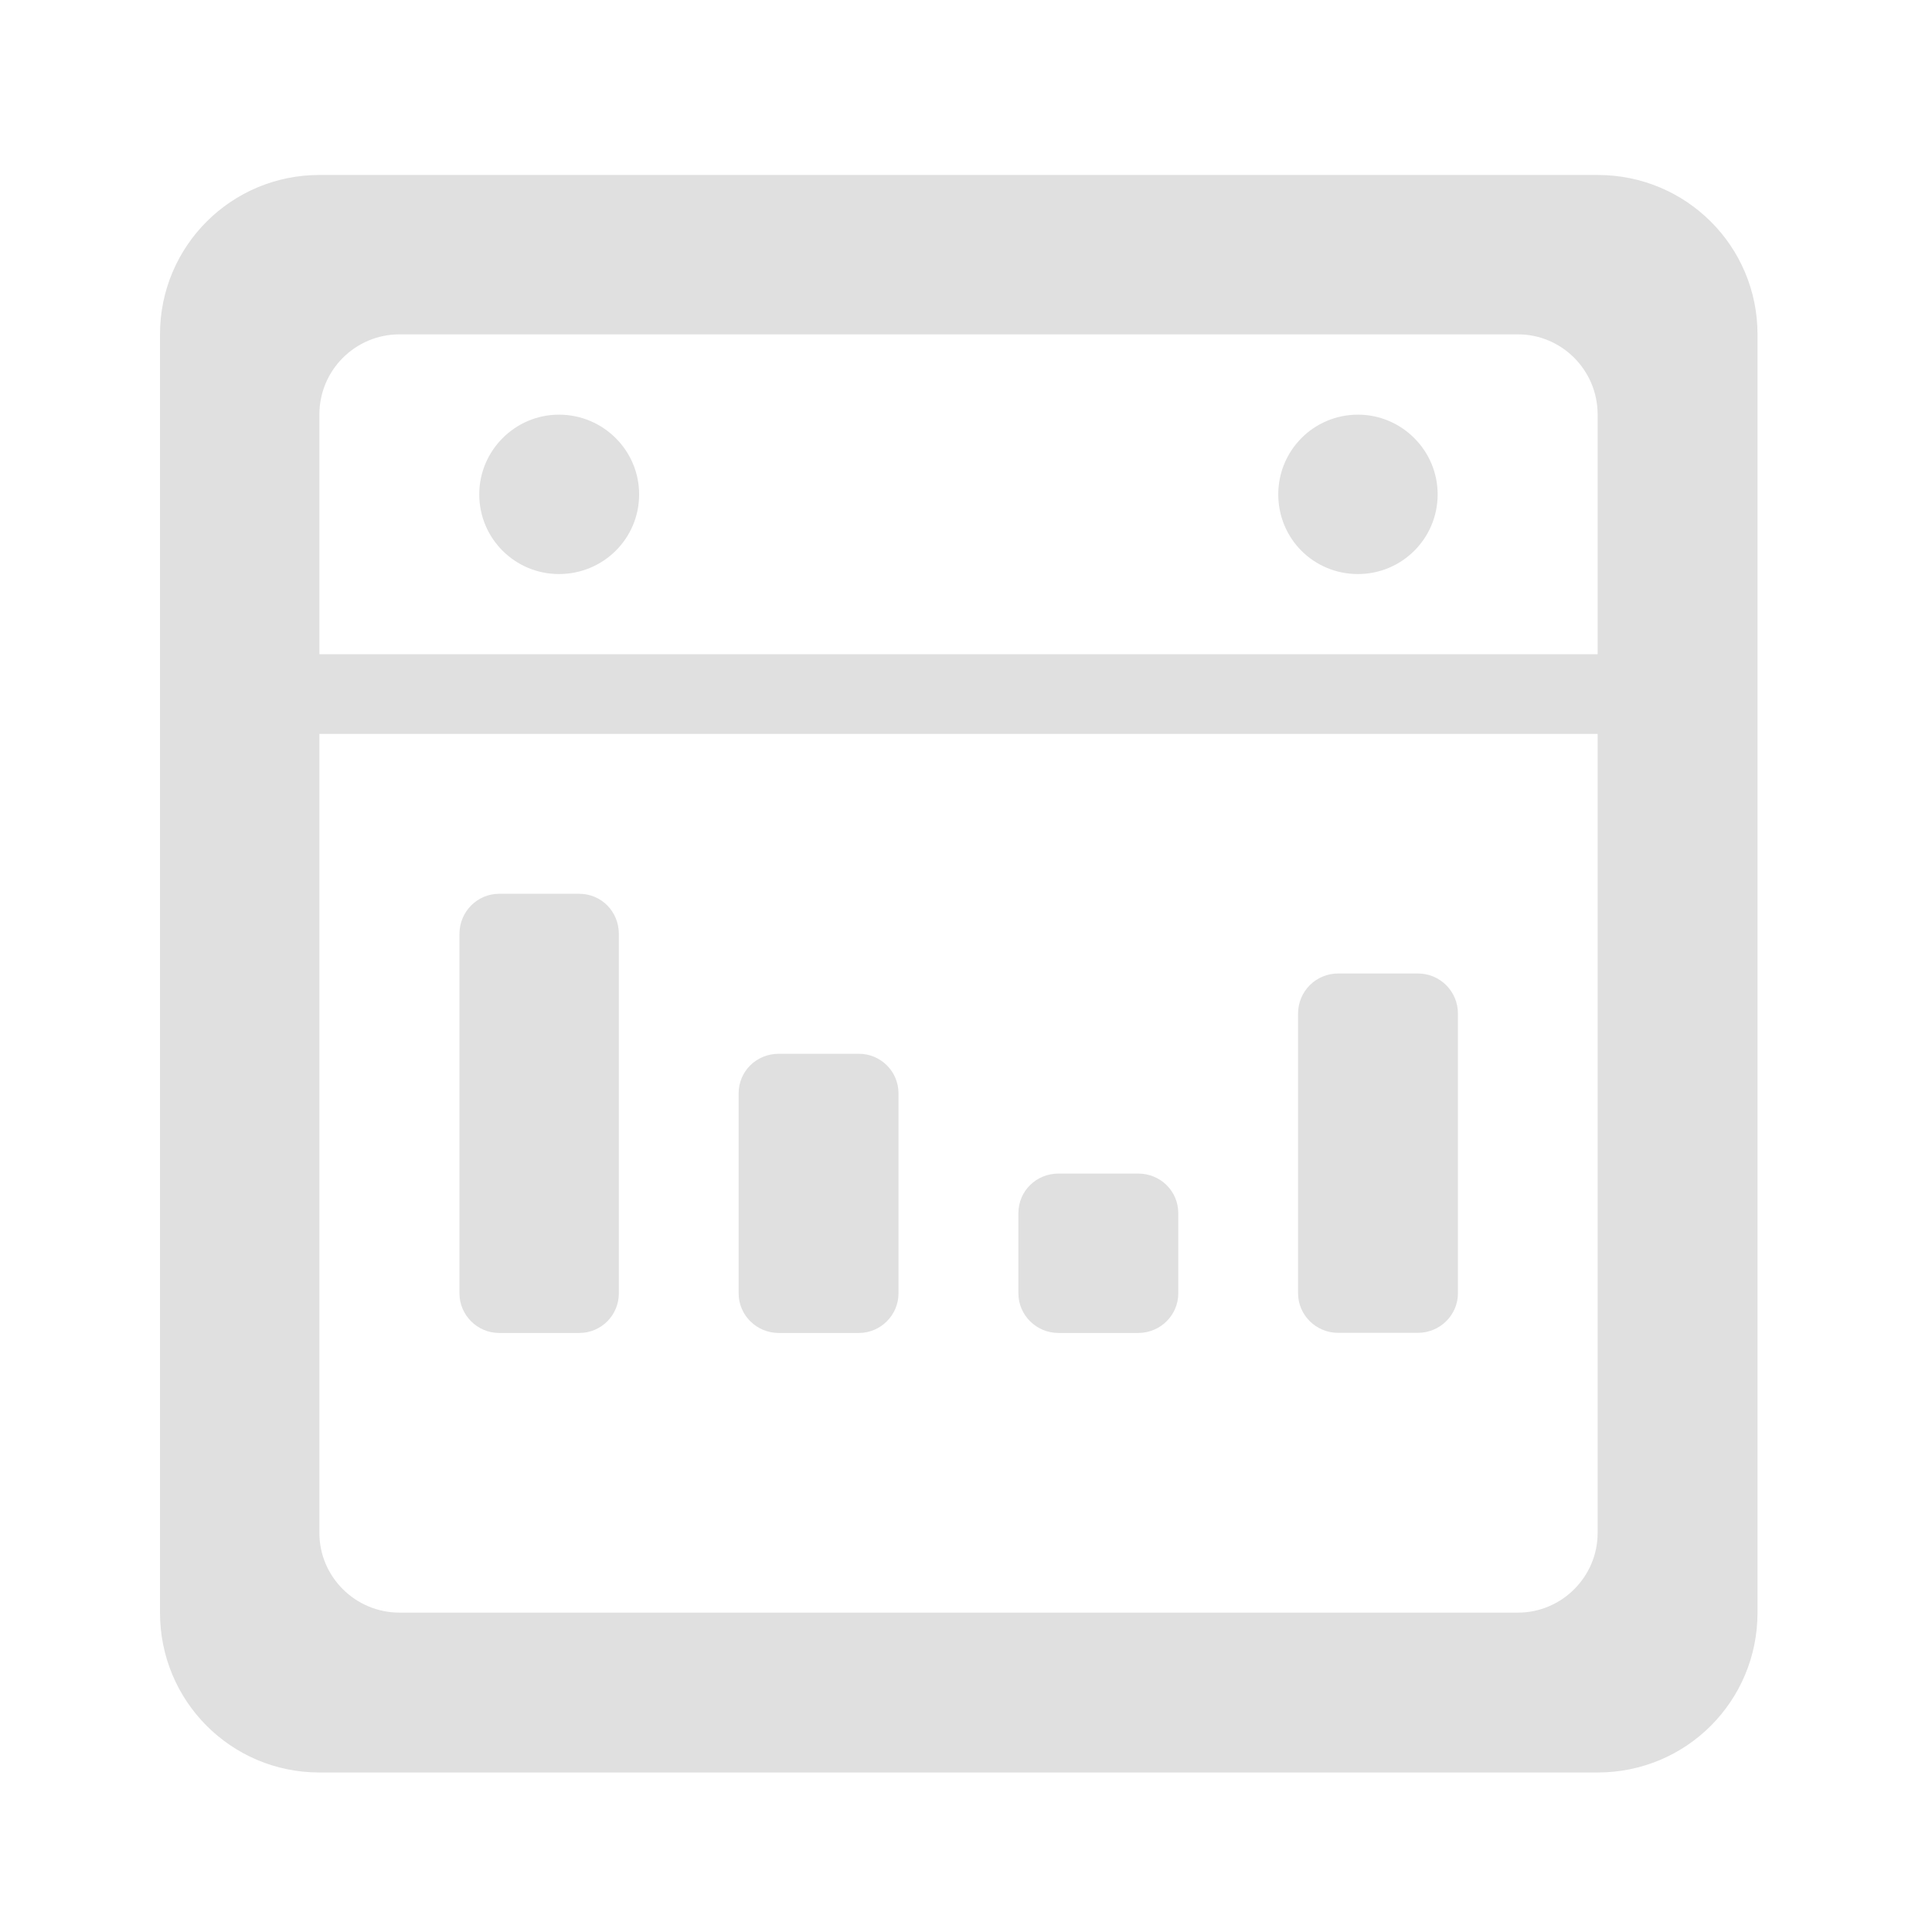 <svg height="16" viewBox="0 0 16 16" width="16" xmlns="http://www.w3.org/2000/svg"><g fill="#e0e0e0"><path d="m2.645 1.449c-.73 0-1.32.59-1.32 1.32v10.586c0 .734.59 1.324 1.32 1.324h10.586c.734 0 1.324-.59 1.324-1.324v-10.586c0-.73-.59-1.32-1.324-1.32zm.664 1.32h9.262c.363 0 .66.297.66.664v9.262c0 .363-.297.66-.66.66h-9.262c-.367 0-.664-.297-.664-.66v-9.262c0-.367.297-.664.664-.664zm0 0"/><path d="m11.246 3.434c.363 0 .66.297.66.66 0 .367-.297.66-.66.66-.367 0-.66-.293-.66-.66 0-.363.293-.66.66-.66zm0 0"/><path d="m1.984 5.418h11.906v.66h-11.906zm0 0"/><path d="m4.133 7.402h.664c.184 0 .328.148.328.332v2.977c0 .18-.145.328-.328.328h-.664c-.18 0-.328-.148-.328-.328v-2.977c0-.184.148-.332.328-.332zm0 0"/><path d="m6.449 8.727h.664c.18 0 .328.145.328.328v1.656c0 .18-.148.328-.328.328h-.664c-.184 0-.332-.148-.332-.328v-1.656c0-.184.148-.328.332-.328zm0 0"/><path d="m8.766 9.719h.66c.184 0 .332.145.332.328v.664c0 .18-.148.328-.332.328h-.66c-.184 0-.332-.148-.332-.328v-.664c0-.184.148-.328.332-.328zm0 0"/><path d="m11.082 8.062h.66c.184 0 .332.148.332.332v2.316c0 .18-.148.328-.332.328h-.66c-.184 0-.332-.148-.332-.328v-2.316c0-.184.148-.332.332-.332zm0 0"/><path d="m4.629 3.434c.367 0 .664.297.664.66 0 .367-.297.66-.664.66-.363 0-.66-.293-.66-.66 0-.363.297-.66.66-.66zm0 0"/></g></svg>